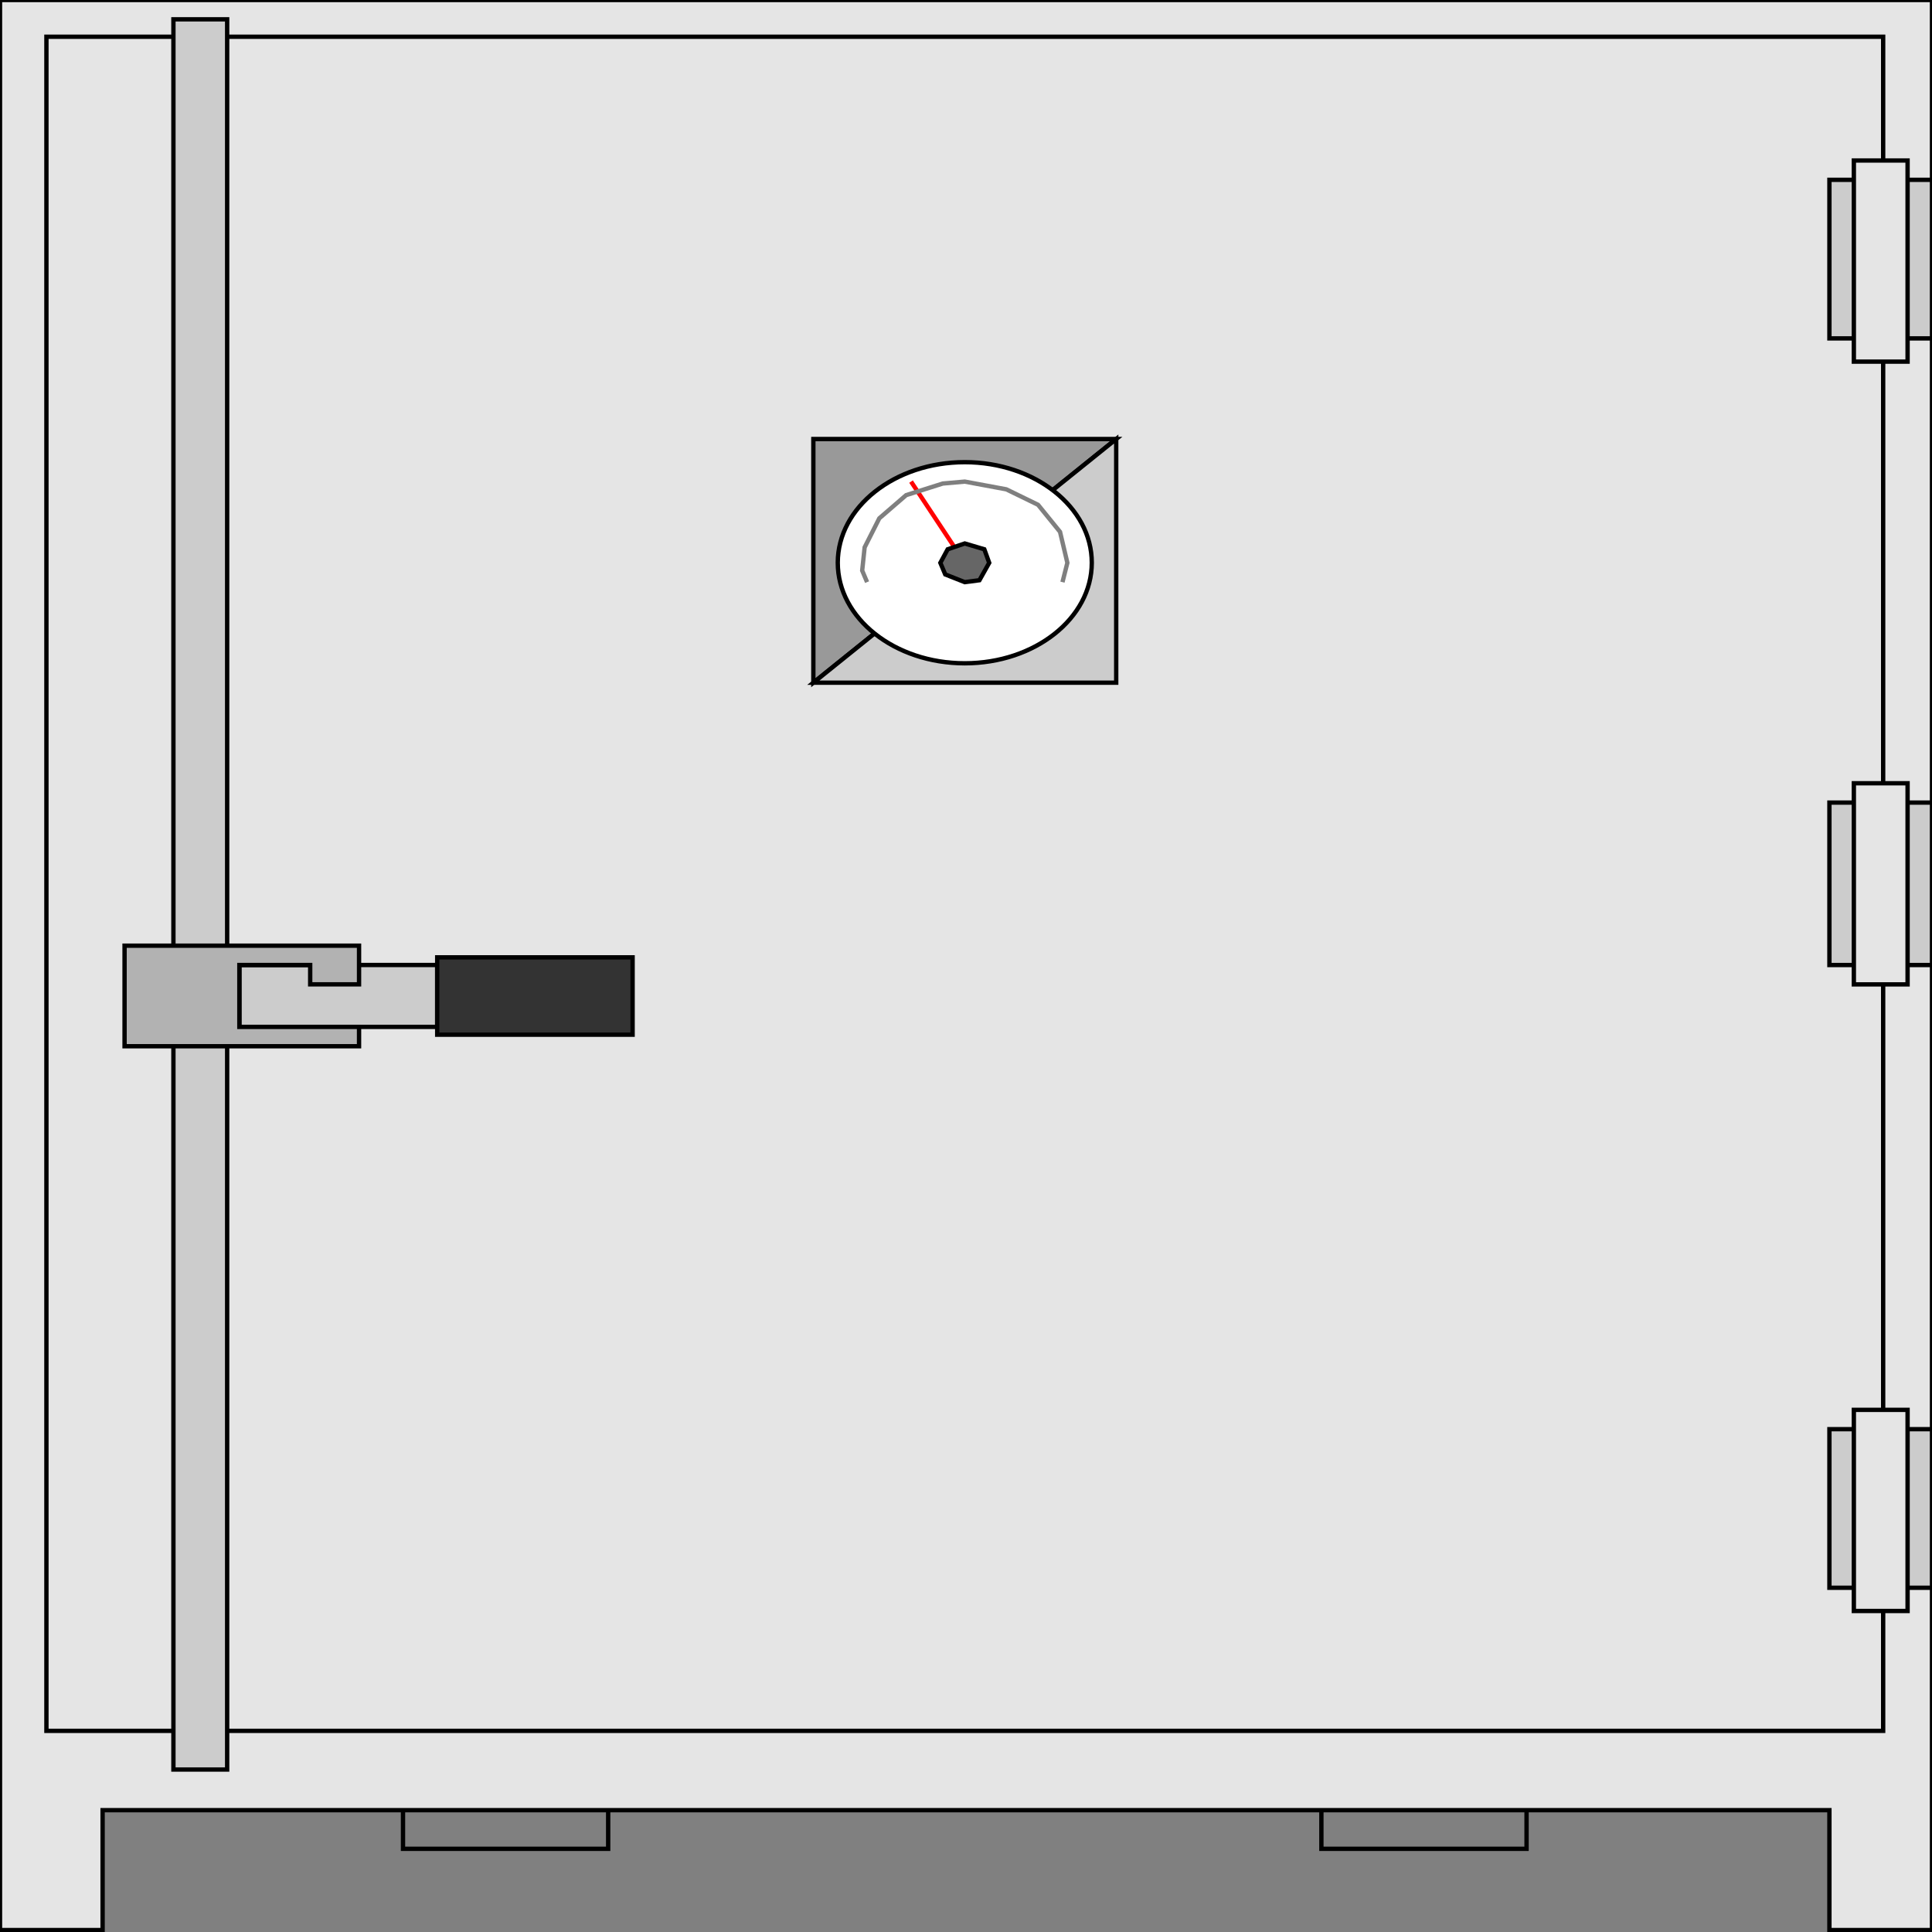 <svg width="150" height="150" viewBox="0 0 150 150" fill="none" xmlns="http://www.w3.org/2000/svg">
<rect x="0" y="0" width="150" height="150" fill="#808080" stroke="none"/>
<g clip-path="url(#clip0_2109_227168)">
<path d="M0 149.85V0H150V149.85H142.035V140.541H7.965V149.85H0Z" fill="#E5E5E5" stroke="black" stroke-width="0.337"/>
<path d="M3.604 2.852H146.208V134.383H3.604V2.852Z" fill="#E5E5E5" stroke="black" stroke-width="0.337"/>
<path d="M13.464 1.5H17.636V137.386H13.464V1.5Z" fill="#CCCCCC" stroke="black" stroke-width="0.337"/>
<path d="M18.584 74.922H33.944V79.727H18.584V74.922Z" fill="#CCCCCC" stroke="black" stroke-width="0.337"/>
<path d="M9.671 73.422H27.876V76.425H24.083V74.923H18.584V79.728H27.876V81.23H9.671V73.422Z" fill="#B2B2B2" stroke="black" stroke-width="0.337"/>
<path d="M33.944 74.328H49.115V80.334H33.944V74.328Z" fill="#333333" stroke="black" stroke-width="0.337"/>
<path d="M31.289 140.539V143.542H47.218V140.539" stroke="black" stroke-width="0.337"/>
<path d="M102.592 140.539V143.542H118.521V140.539" stroke="black" stroke-width="0.337"/>
<path d="M150 110.961H142.035V123.273H150V110.961Z" fill="#CCCCCC" stroke="black" stroke-width="0.337"/>
<path d="M143.932 109.461H148.104V125.077H143.932V109.461Z" fill="#E5E5E5" stroke="black" stroke-width="0.337"/>
<path d="M150 13.961H142.035V26.273H150V13.961Z" fill="#CCCCCC" stroke="black" stroke-width="0.337"/>
<path d="M143.932 12.461H148.104V28.077H143.932V12.461Z" fill="#E5E5E5" stroke="black" stroke-width="0.337"/>
<path d="M150 62.312H142.035V74.925H150V62.312Z" fill="#CCCCCC" stroke="black" stroke-width="0.337"/>
<path d="M143.932 60.812H148.104V76.428H143.932V60.812Z" fill="#E5E5E5" stroke="black" stroke-width="0.337"/>
<path d="M63.148 53.005L86.662 34.086H63.148V53.005Z" fill="#999999" stroke="black" stroke-width="0.337"/>
<path d="M63.148 53.005H86.662V34.086L63.148 53.005Z" fill="#CCCCCC" stroke="black" stroke-width="0.337"/>
<path d="M74.905 51.498C80.351 51.498 84.766 48.003 84.766 43.691C84.766 39.379 80.351 35.883 74.905 35.883C69.459 35.883 65.044 39.379 65.044 43.691C65.044 48.003 69.459 51.498 74.905 51.498Z" fill="white" stroke="black" stroke-width="0.337"/>
<path d="M74.905 43.697L70.733 37.391" stroke="#FF0000" stroke-width="0.337"/>
<path d="M74.905 42.195L76.422 42.646L76.802 43.697L76.043 45.048L74.905 45.198L73.388 44.598L73.009 43.697L73.578 42.646L74.905 42.195Z" fill="#666666" stroke="black" stroke-width="0.337"/>
<path d="M67.32 45.198L66.94 44.297L67.13 42.496L68.268 40.243L70.354 38.442L73.198 37.541L74.905 37.391L78.129 37.991L80.594 39.192L82.301 41.294L82.87 43.697L82.49 45.198" stroke="#7F7F7F" stroke-width="0.337"/>
</g>
<defs>
<clipPath id="clip0_2109_227168">
<rect width="150" height="150" fill="white"/>
</clipPath>
</defs>
</svg>
